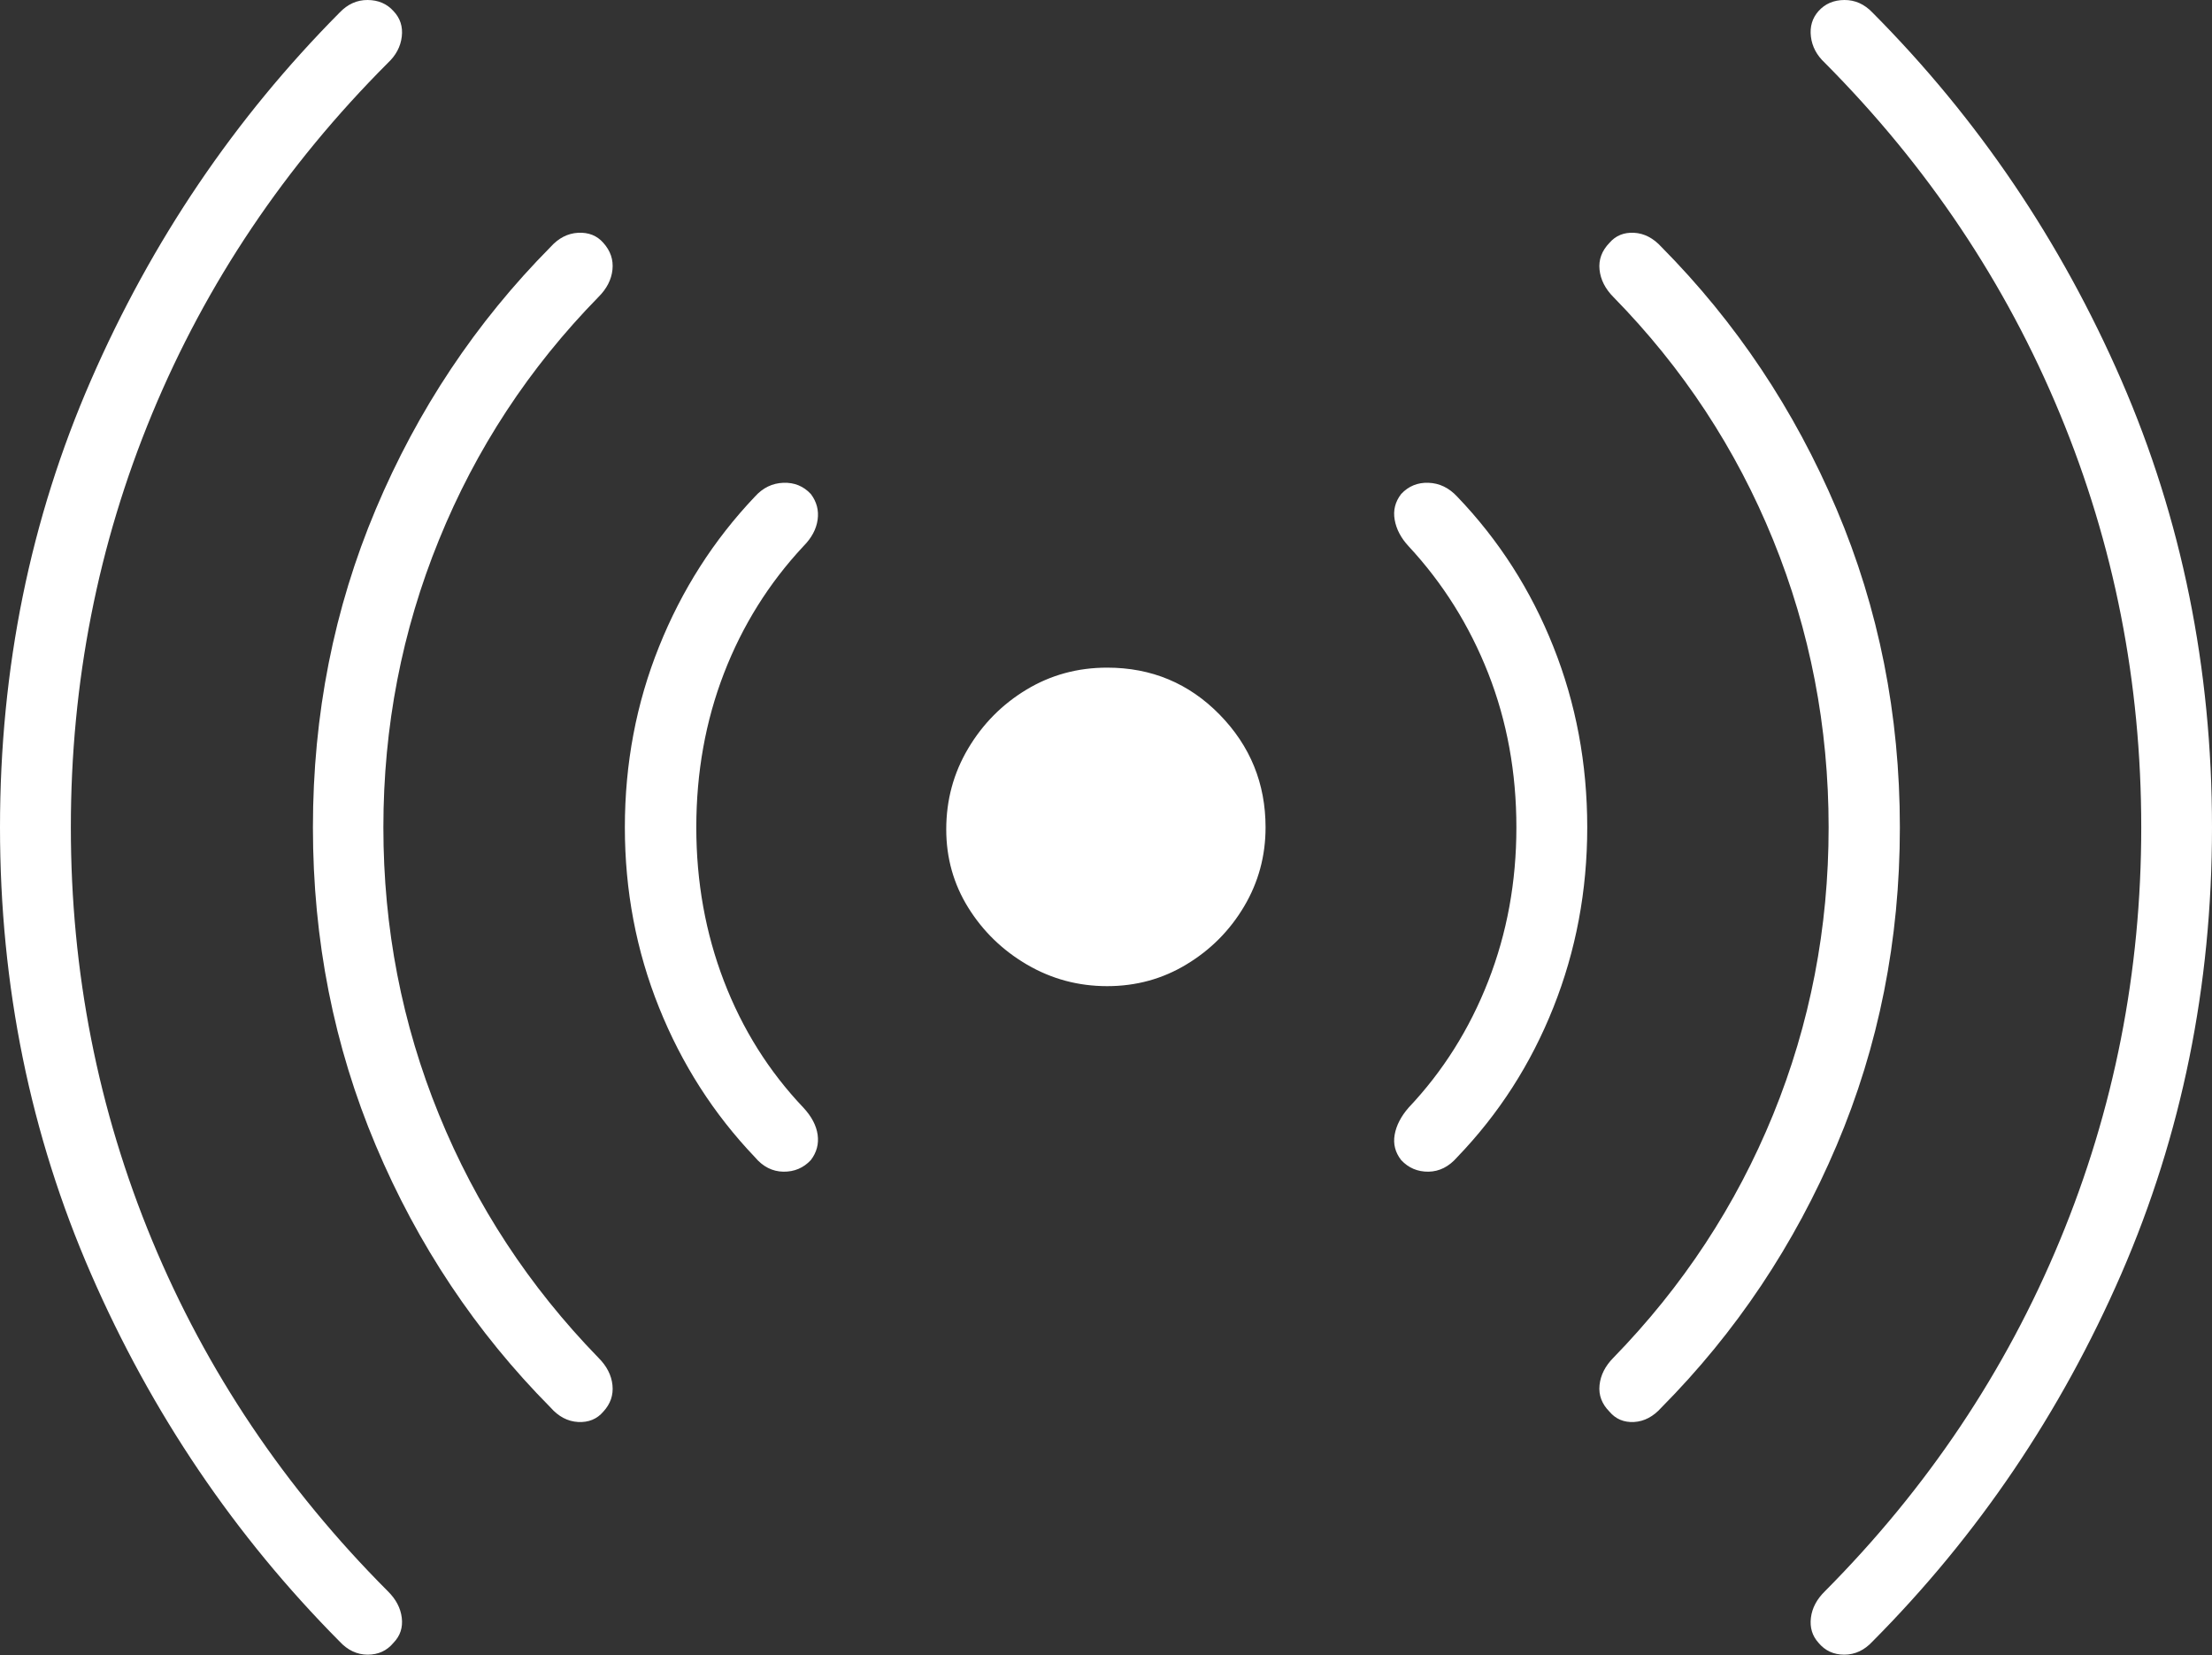 <?xml version="1.0" encoding="UTF-8"?>
<!--Generator: Apple Native CoreSVG 175-->
<!DOCTYPE svg
PUBLIC "-//W3C//DTD SVG 1.1//EN"
       "http://www.w3.org/Graphics/SVG/1.1/DTD/svg11.dtd">
<svg version="1.1" xmlns="http://www.w3.org/2000/svg" xmlns:xlink="http://www.w3.org/1999/xlink" width="22.479" height="16.816">
 <rect width="100%" height="100%" fill="#333333" stroke="none"/>
 <g>
  <rect height="16.816" opacity="0" width="22.479" x="0" y="0"/>
  <path d="M0 8.406Q0 10.822 0.925 12.943Q1.849 15.063 3.451 16.677Q3.574 16.81 3.736 16.811Q3.899 16.811 3.999 16.69Q4.101 16.585 4.083 16.436Q4.065 16.288 3.941 16.166Q2.373 14.595 1.546 12.602Q0.72 10.608 0.72 8.406Q0.72 6.197 1.546 4.203Q2.373 2.21 3.941 0.64Q4.065 0.524 4.083 0.372Q4.101 0.22 3.999 0.113Q3.899 0.001 3.736 2.88582e-06Q3.574-0.001 3.451 0.128Q1.849 1.742 0.925 3.861Q0 5.98 0 8.406ZM3.18 8.406Q3.18 10.123 3.819 11.638Q4.458 13.153 5.595 14.3Q5.716 14.438 5.875 14.447Q6.035 14.455 6.131 14.342Q6.24 14.224 6.224 14.072Q6.208 13.92 6.081 13.794Q5.025 12.708 4.461 11.324Q3.896 9.94 3.896 8.406Q3.896 6.872 4.461 5.485Q5.025 4.097 6.081 3.018Q6.208 2.892 6.224 2.74Q6.24 2.588 6.131 2.467Q6.035 2.357 5.875 2.365Q5.716 2.374 5.595 2.509Q4.458 3.657 3.819 5.173Q3.18 6.689 3.18 8.406ZM6.35 8.406Q6.35 9.371 6.697 10.235Q7.043 11.098 7.672 11.757Q7.793 11.901 7.961 11.904Q8.128 11.906 8.24 11.786Q8.329 11.669 8.309 11.528Q8.289 11.388 8.165 11.254Q7.638 10.7 7.357 9.968Q7.076 9.236 7.076 8.406Q7.076 7.569 7.357 6.841Q7.638 6.113 8.165 5.549Q8.289 5.424 8.309 5.28Q8.329 5.137 8.24 5.019Q8.128 4.899 7.961 4.905Q7.793 4.911 7.672 5.045Q7.043 5.707 6.697 6.571Q6.35 7.434 6.35 8.406ZM16.13 8.406Q16.13 7.434 15.786 6.571Q15.443 5.707 14.808 5.045Q14.683 4.911 14.517 4.905Q14.351 4.899 14.239 5.019Q14.148 5.137 14.173 5.28Q14.198 5.424 14.314 5.549Q14.838 6.113 15.124 6.841Q15.41 7.569 15.41 8.406Q15.41 9.236 15.124 9.968Q14.838 10.7 14.314 11.254Q14.198 11.388 14.173 11.528Q14.148 11.669 14.239 11.786Q14.351 11.906 14.517 11.904Q14.683 11.901 14.808 11.757Q15.443 11.098 15.786 10.235Q16.13 9.371 16.13 8.406ZM19.307 8.406Q19.307 6.689 18.664 5.173Q18.021 3.657 16.884 2.509Q16.761 2.374 16.606 2.365Q16.451 2.357 16.356 2.467Q16.239 2.588 16.255 2.74Q16.271 2.892 16.396 3.018Q17.454 4.097 18.019 5.485Q18.583 6.872 18.583 8.406Q18.583 9.94 18.019 11.324Q17.454 12.708 16.396 13.794Q16.271 13.92 16.255 14.072Q16.239 14.224 16.356 14.342Q16.451 14.455 16.606 14.447Q16.761 14.438 16.884 14.3Q18.021 13.153 18.664 11.638Q19.307 10.123 19.307 8.406ZM22.479 8.406Q22.479 5.98 21.557 3.861Q20.634 1.742 19.029 0.128Q18.906-0.001 18.743 2.88582e-06Q18.58 0.001 18.48 0.113Q18.385 0.22 18.403 0.372Q18.421 0.524 18.546 0.64Q20.107 2.21 20.933 4.203Q21.76 6.197 21.76 8.406Q21.76 10.608 20.933 12.602Q20.107 14.595 18.546 16.166Q18.421 16.288 18.403 16.436Q18.385 16.585 18.48 16.69Q18.58 16.811 18.743 16.811Q18.906 16.81 19.029 16.677Q20.634 15.063 21.557 12.943Q22.479 10.822 22.479 8.406ZM9.616 8.426Q9.616 8.862 9.84 9.222Q10.065 9.583 10.438 9.801Q10.812 10.019 11.251 10.019Q11.694 10.019 12.059 9.797Q12.425 9.576 12.643 9.209Q12.861 8.842 12.861 8.406Q12.861 7.737 12.394 7.26Q11.927 6.783 11.251 6.783Q10.802 6.783 10.432 7.006Q10.062 7.229 9.839 7.604Q9.616 7.979 9.616 8.426Z" fill="#ffffff"/>
 </g>
</svg>
